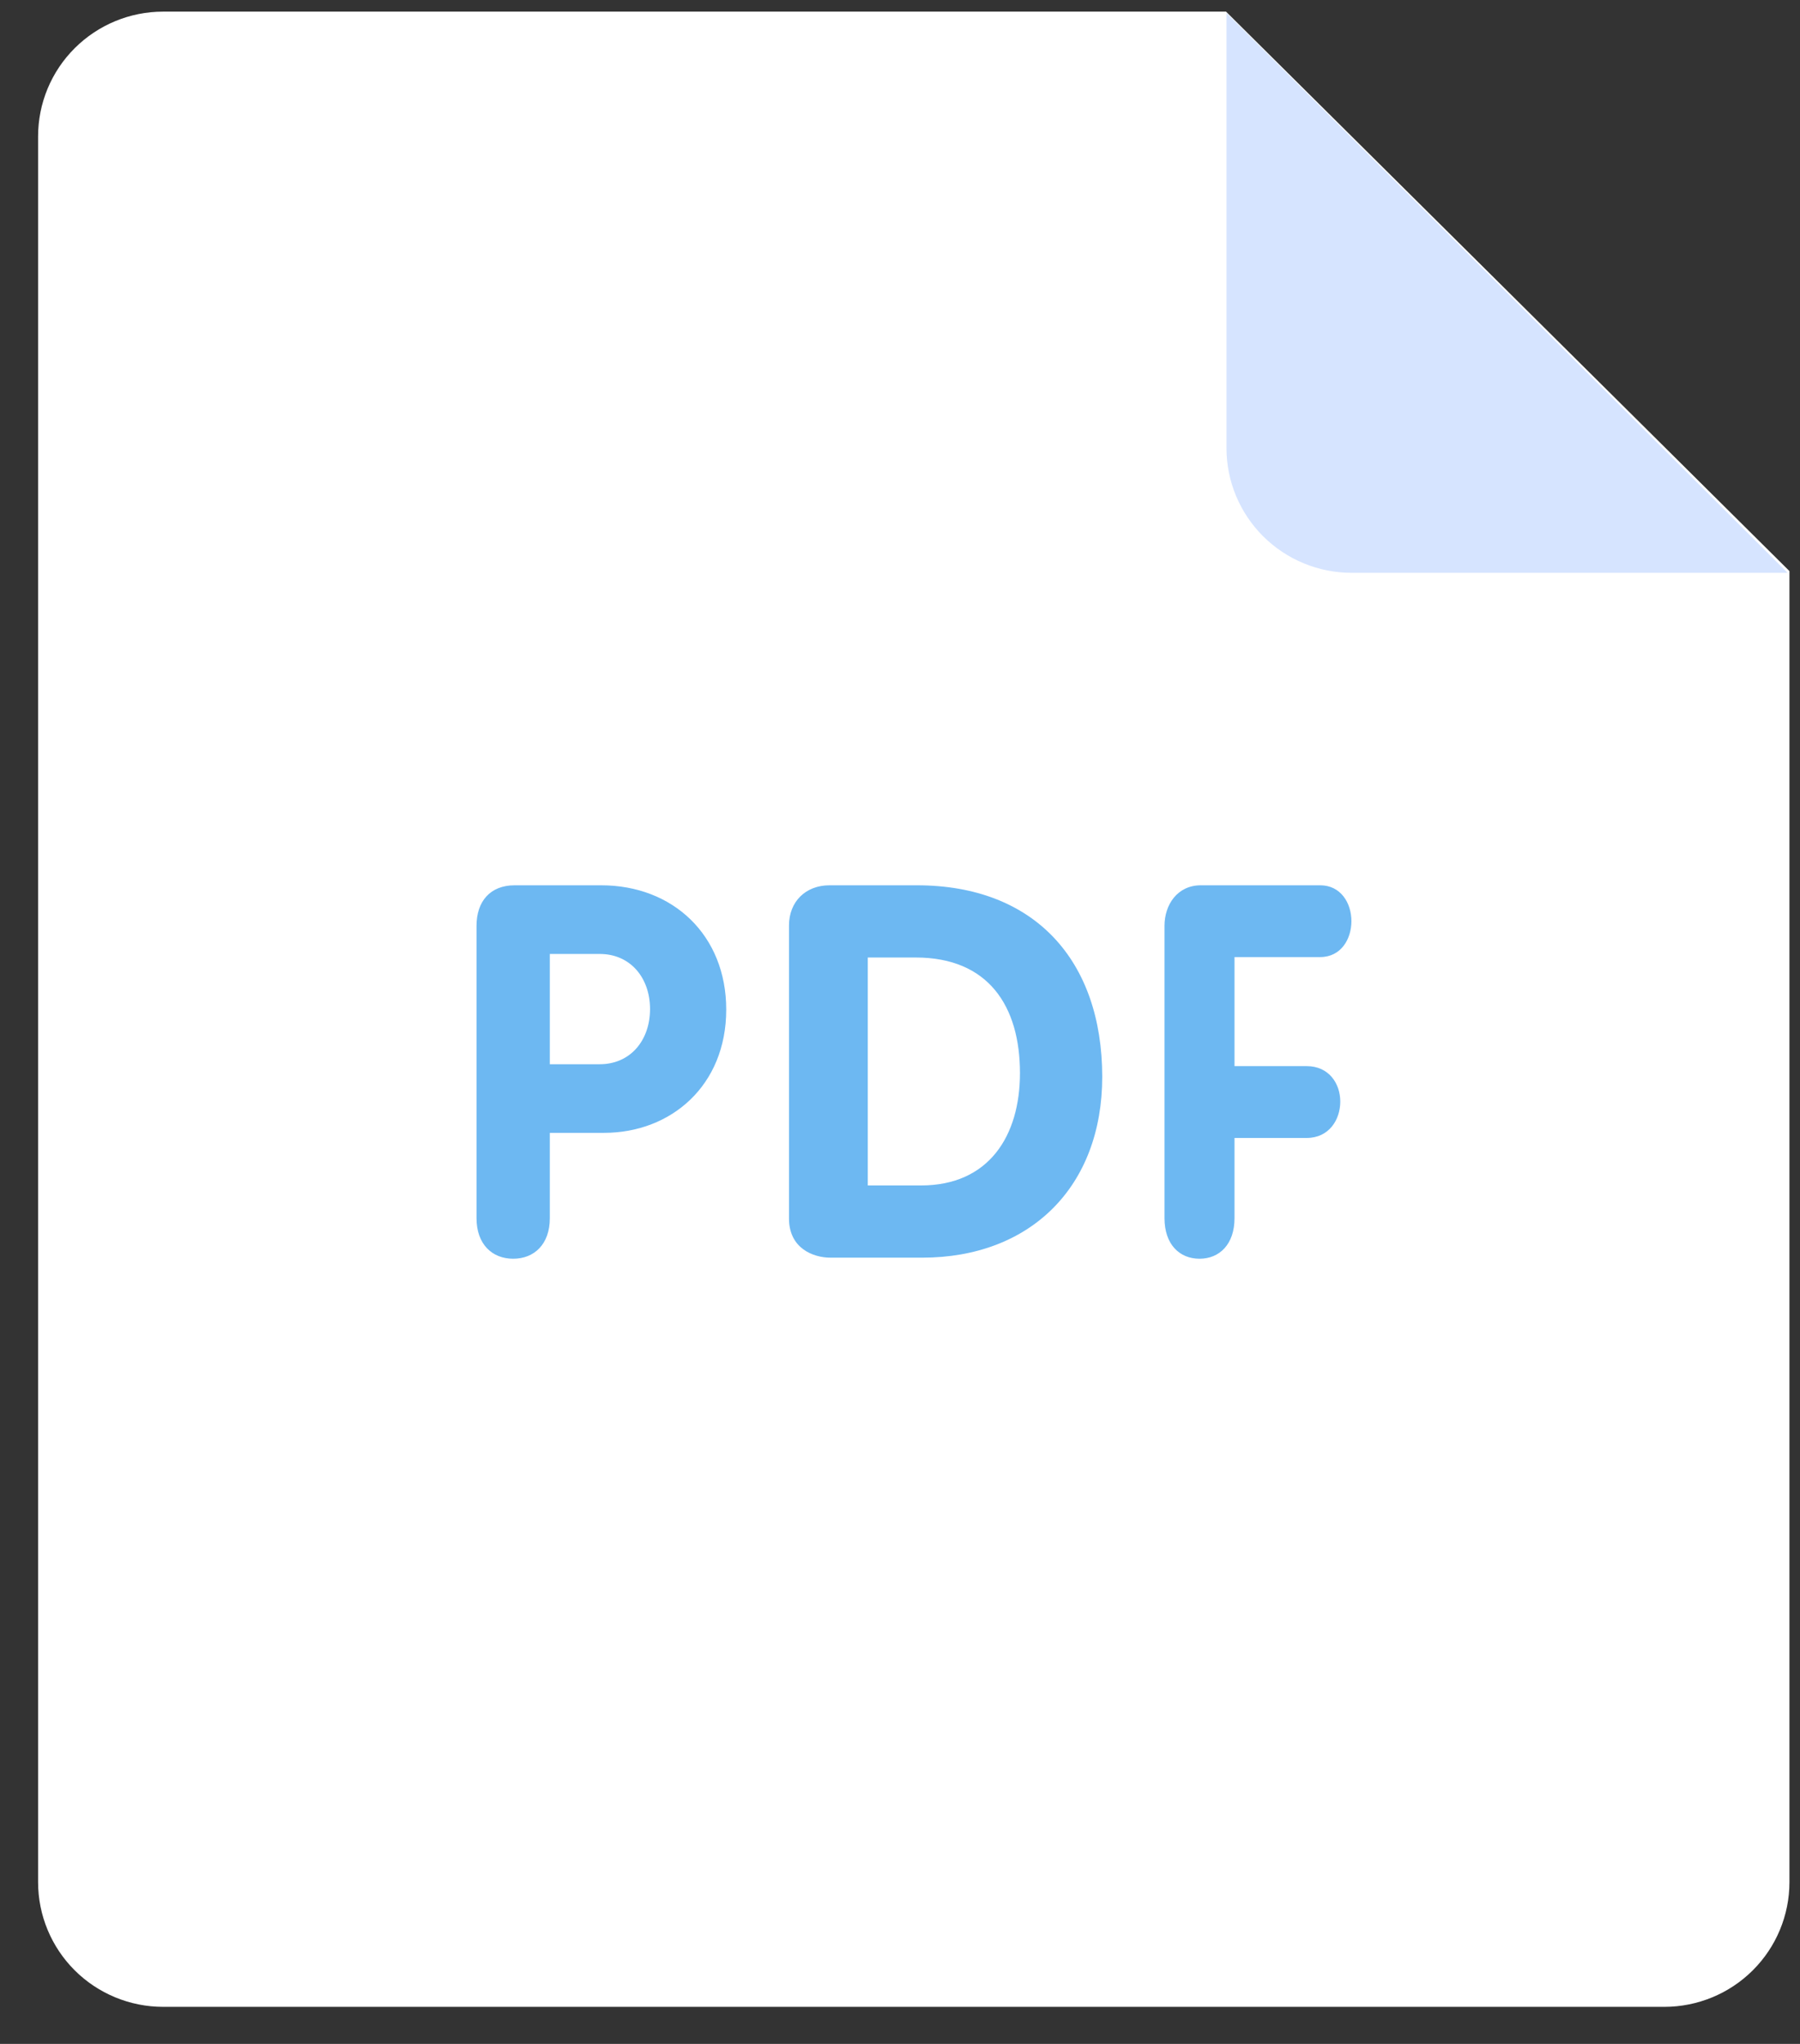 <svg
  width="37"
  height="42"
  viewBox="0 0 37 42"
  fill="none"
  xmlns="http://www.w3.org/2000/svg"
  class="flex-grow-0 flex-shrink-0"
  preserveAspectRatio="none"
>
  <rect x="0" y="0" width="37" height="42" fill="#333333" stroke="none"/>
  <path
    d="M3.354 0.239H25.202L36.783 11.735V38.677C36.783 39.356 36.512 40.008 36.029 40.489C35.547 40.969 34.893 41.239 34.211 41.239H3.354C2.672 41.239 2.018 40.969 1.536 40.489C1.054 40.008 0.783 39.356 0.783 38.677V2.802C0.783 2.122 1.054 1.47 1.536 0.99C2.018 0.509 2.672 0.239 3.354 0.239Z"
    fill="white"
  ></path>
  <path
    d="M36.745 11.771H27.783C27.101 11.771 26.447 11.501 25.964 11.02C25.482 10.539 25.211 9.888 25.211 9.208V0.265L36.745 11.771Z"
    fill="#D6E4FF"
  ></path>
  <path
    d="M27.137 19.667C27.568 19.667 27.779 19.293 27.779 18.93C27.779 18.555 27.559 18.192 27.137 18.192H24.684C24.204 18.192 23.937 18.588 23.937 19.025V25.033C23.937 25.568 24.243 25.866 24.657 25.866C25.068 25.866 25.376 25.568 25.376 25.033V23.384H26.859C27.32 23.384 27.55 23.008 27.55 22.636C27.55 22.27 27.32 21.908 26.859 21.908H25.376V19.667H27.137ZM18.846 18.192H17.051C16.563 18.192 16.218 18.525 16.218 19.02V25.038C16.218 25.652 16.715 25.844 17.071 25.844H18.955C21.184 25.844 22.657 24.382 22.657 22.126C22.655 19.74 21.269 18.192 18.846 18.192ZM18.932 24.36H17.838V19.676H18.824C20.316 19.676 20.966 20.674 20.966 22.051C20.966 23.34 20.328 24.36 18.932 24.36ZM12.357 18.192H10.579C10.076 18.192 9.795 18.523 9.795 19.025V25.033C9.795 25.568 10.117 25.866 10.549 25.866C10.981 25.866 11.302 25.568 11.302 25.033V23.279H12.417C13.793 23.279 14.928 22.308 14.928 20.746C14.928 19.217 13.833 18.192 12.357 18.192ZM12.327 21.869H11.302V19.603H12.327C12.96 19.603 13.362 20.095 13.362 20.737C13.361 21.377 12.96 21.869 12.327 21.869Z"
    fill="#6DB8F2"
  ></path>
</svg>
